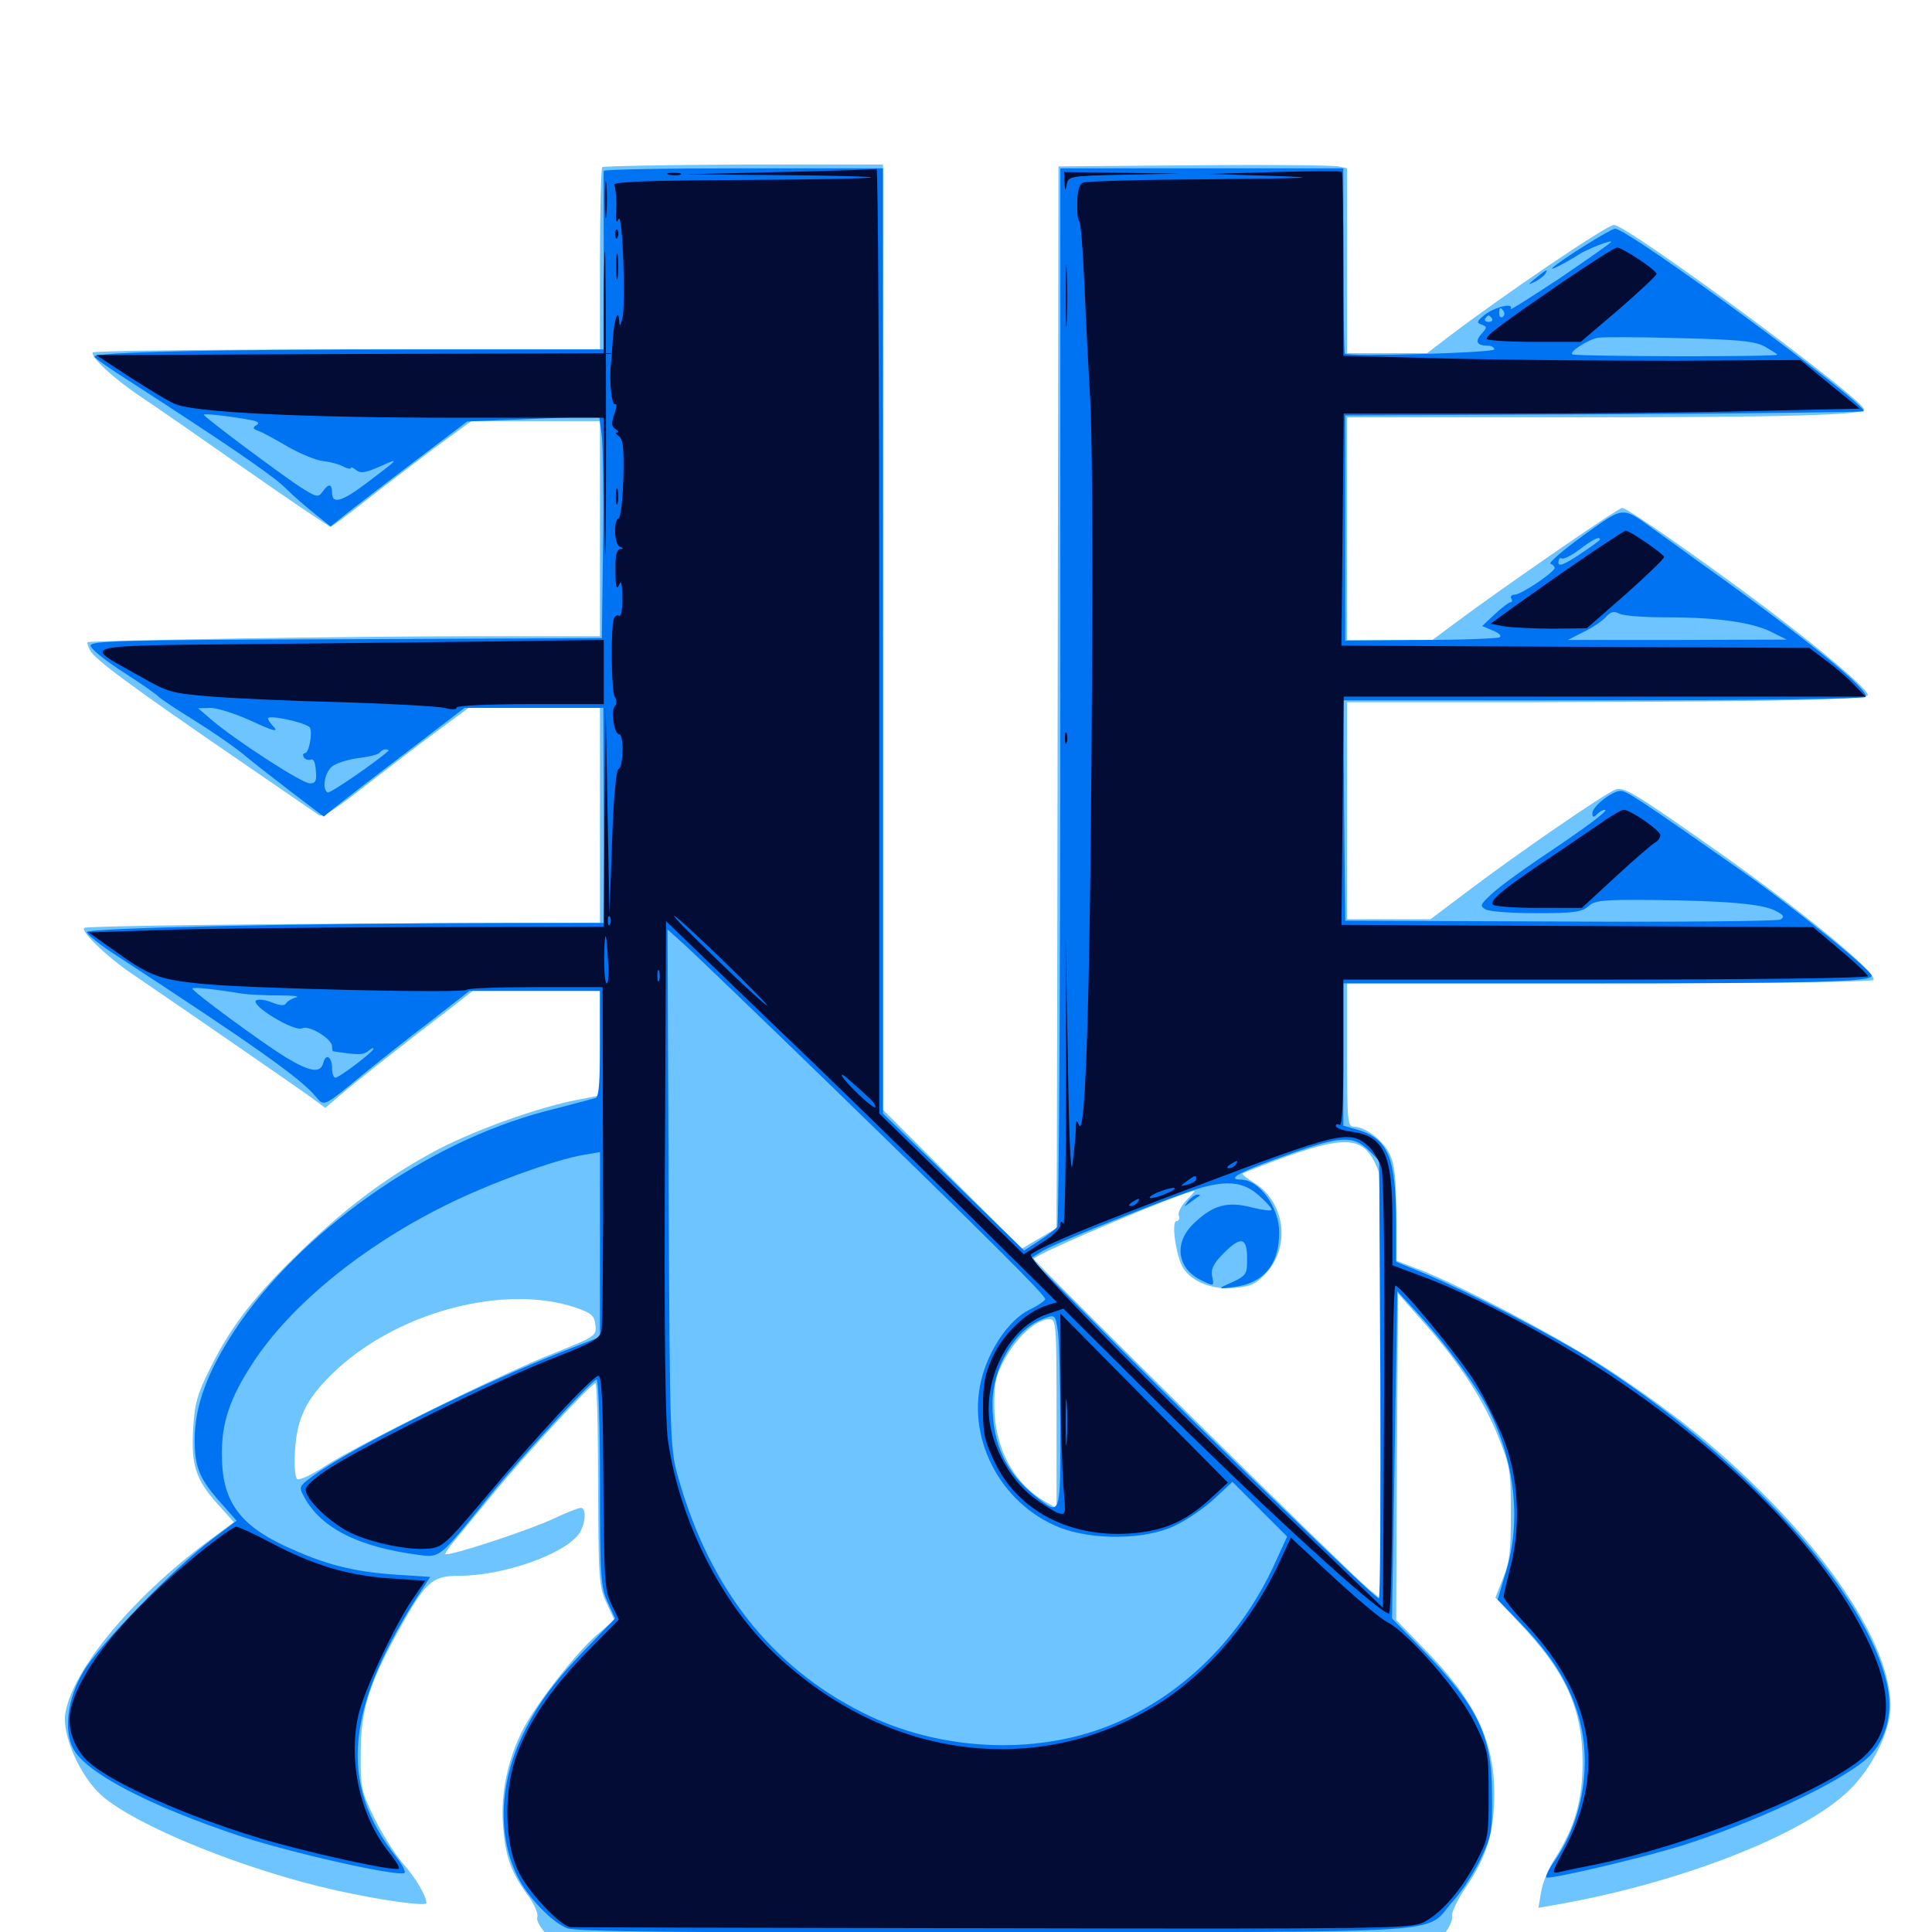 <svg xmlns="http://www.w3.org/2000/svg" viewBox="0 -1000 1000 1000">
	<path fill="#6dc4ff" d="M311.719 -913.477C311.133 -912.695 310.547 -891.211 310.547 -865.625V-819.141H179.883C107.812 -819.141 48.633 -818.359 48.047 -817.578C46.68 -815.234 59.375 -803.516 74.219 -793.75C81.25 -789.062 105.469 -772.266 128.32 -756.25C150.977 -740.43 170.312 -727.344 171.094 -727.344C171.68 -727.344 179.883 -733.398 189.258 -740.82C198.438 -748.047 214.648 -760.352 225 -768.164L243.945 -782.031H277.148H310.547V-726.367V-670.703H248.633C184.57 -670.703 46.484 -668.555 45.312 -667.578C44.922 -667.383 45.508 -665.43 46.68 -663.281C49.219 -658.594 68.75 -644.141 122.656 -607.227C144.531 -592.188 163.672 -579.102 165.039 -578.125C166.797 -576.758 173.633 -581.055 188.672 -592.969C200.391 -601.953 217.383 -615.039 226.172 -621.484L242.578 -633.594H276.562H310.547V-578.125V-522.461L177.93 -521.875C104.883 -521.484 44.531 -520.508 43.555 -519.727C41.797 -517.773 55.273 -504.883 67.578 -496.484C93.359 -478.906 153.125 -437.695 160.156 -432.617L168.359 -426.562L176.562 -433.594C183.984 -439.844 207.617 -458.594 233.984 -478.711L244.727 -487.109H277.734H310.547V-459.961V-433.008L298.438 -430.664C278.32 -426.758 246.289 -415.234 226.758 -405.078C201.367 -391.602 180.469 -376.172 156.641 -353.32C132.227 -329.883 119.727 -313.867 108.984 -292.188C102.148 -278.516 100.781 -273.828 100 -260.742C98.828 -241.602 101.367 -234.18 112.305 -221.875L121.094 -212.109L107.812 -202.344C68.555 -173.242 37.5 -135.742 33.789 -113.086C32.031 -101.953 41.406 -80.664 52.539 -70.703C70.508 -54.883 126.758 -32.031 174.219 -21.484C197.266 -16.406 220.703 -13.086 220.703 -15.039C220.703 -18.555 215.039 -28.32 208.203 -35.938C204.102 -40.82 197.461 -51.367 193.555 -59.375C186.914 -73.047 186.523 -75.195 186.719 -92.578C186.719 -114.844 190.82 -127.734 205.664 -154.883C220.312 -181.445 223.438 -184.375 237.695 -184.375C260.547 -184.375 292.188 -195.508 299.805 -206.25C303.125 -211.328 303.711 -219.531 300.586 -219.531C299.414 -219.531 292.969 -216.992 286.328 -213.867C273.047 -207.617 230.469 -193.75 230.469 -195.703C230.664 -196.484 232.617 -199.414 234.961 -202.148C237.305 -204.883 246.289 -216.016 255.078 -226.562C271.68 -246.875 306.055 -283.984 308.203 -283.984C308.984 -283.984 309.57 -260.547 309.57 -231.641C309.766 -183.008 309.961 -178.906 313.867 -170.508L317.969 -161.523L308.594 -153.516C297.852 -144.141 277.344 -117.773 270.508 -104.492C262.695 -89.062 259.18 -71.875 260.352 -55.469C261.523 -39.258 264.258 -31.25 273.242 -18.945C276.562 -14.453 278.711 -9.375 278.125 -7.812C276.367 -3.516 291.992 12.109 301.562 15.82C308.984 18.75 329.883 18.945 518.75 18.359L727.539 17.773L734.57 13.281C743.359 7.812 752.539 -3.711 751.562 -8.203C751.172 -9.961 754.492 -16.992 759.18 -23.828C769.531 -39.062 773.438 -51.953 773.438 -71.484C773.438 -99.219 763.281 -120.117 736.719 -147.07L722.656 -161.523L723.047 -245.898L723.633 -330.469L737.305 -315.039C755.469 -294.531 768.164 -275 775.781 -255.664C781.641 -241.016 782.031 -238.477 782.031 -216.602C782.031 -197.461 781.445 -191.406 777.93 -183.008L774.023 -173.047L785.742 -160.742C810.352 -134.961 819.141 -115.625 819.141 -87.695C819.141 -68.164 815.039 -54.102 804.883 -38.086C801.562 -33.203 798.438 -25.391 797.656 -20.703L796.289 -12.5L802.93 -13.672C868.359 -24.805 933.203 -50 957.227 -73.438C969.336 -85.352 978.516 -104.102 978.516 -116.992C978.516 -144.336 953.906 -185.547 913.086 -226.367C889.062 -250.391 867.969 -267.383 835.352 -289.258C810.156 -306.055 757.617 -333.984 734.961 -342.773L722.656 -347.461V-371.484C722.656 -390.039 721.875 -397.266 719.336 -402.539C716.016 -409.766 706.641 -416.797 700.781 -416.797C697.461 -416.797 697.266 -419.922 697.266 -453.906V-491.016H832.812C915.82 -491.016 968.945 -491.797 969.727 -492.773C971.875 -496.484 930.469 -530.273 885.938 -561.523C845.312 -590.039 840.43 -592.969 835.938 -591.211C830.078 -588.867 785.938 -558.594 759.375 -538.477L740.43 -524.219H718.75H697.266V-580.469V-636.523H740.625C905.273 -636.523 966.797 -637.5 966.797 -640.234C966.797 -643.164 944.922 -661.914 915.039 -684.57C884.18 -707.812 842.383 -737.109 839.648 -737.109C837.5 -737.109 775.586 -694.336 752.148 -676.758L741.406 -668.75H719.336H697.266V-726.367V-783.984H812.109C925 -783.984 964.844 -785.156 964.844 -788.086C964.844 -793.164 842.383 -883.594 835.352 -883.594C831.836 -883.594 778.906 -847.852 749.609 -825.586L738.672 -817.188H717.969H697.266V-865.039V-912.891L692.773 -913.867C690.43 -914.453 656.836 -914.844 618.164 -914.453L547.852 -913.867L547.461 -651.172C547.266 -506.641 547.07 -383.008 546.875 -376.367V-364.258L537.891 -358.984L528.906 -353.711L492.969 -389.648L457.031 -425.586V-670.312V-914.844H384.961C345.312 -914.648 312.5 -914.062 311.719 -913.477ZM707.812 -404.102C710.352 -401.367 712.891 -396.289 713.672 -392.969C714.258 -389.453 714.844 -338.477 714.844 -279.492L714.648 -172.461L708.398 -177.539C698.047 -186.133 535.156 -346.68 535.156 -348.438C535.156 -350.586 613.086 -383.594 618.359 -383.594C618.555 -383.594 616.797 -381.445 614.062 -378.711C611.328 -375.781 609.57 -372.461 610.156 -370.898C610.742 -369.336 610.156 -367.969 608.984 -367.969C606.055 -367.969 608.789 -349.219 612.5 -343.555C617.188 -336.328 627.93 -332.227 639.258 -333.398C647.461 -334.18 650.195 -335.352 655.469 -341.211C668.164 -355.078 665.039 -377.93 649.219 -387.695C645.508 -390.039 642.773 -392.188 643.164 -392.578C643.555 -392.969 653.516 -396.875 665.234 -401.172C691.016 -410.352 701.367 -411.133 707.812 -404.102ZM297.852 -323.242C306.25 -320.312 307.617 -319.141 308.203 -314.062C308.789 -308.594 308.203 -308.203 286.719 -299.609C259.766 -289.062 185.156 -252.148 168.359 -241.211C161.523 -236.719 155.078 -233.789 153.906 -234.375C152.734 -235.156 152.148 -241.016 152.734 -249.805C153.906 -267.188 159.18 -277.148 174.805 -291.602C207.617 -321.484 261.523 -335.352 297.852 -323.242ZM546.875 -268.164V-219.336L540.82 -222.852C524.414 -232.422 514.844 -250.781 514.648 -272.266C514.648 -285.156 515.43 -288.281 520.703 -297.656C526.953 -308.594 536.719 -317.188 543.164 -317.188C546.68 -317.188 546.875 -314.648 546.875 -268.164Z"/>
	<path fill="#0073f3" d="M312.5 -911.523C312.305 -910.547 312.5 -889.453 312.5 -864.648L312.695 -819.141H211.523C111.914 -819.141 48.828 -817.773 48.828 -815.43C48.828 -814.844 57.031 -808.984 66.992 -802.734C115.625 -771.289 140.43 -754.492 147.461 -747.656C151.758 -743.359 158.789 -737.305 163.281 -733.789L171.094 -727.539L179.883 -734.57C184.57 -738.281 200.586 -750.586 215.234 -761.719L241.797 -781.836L275.977 -783.203L310.156 -784.57L311.523 -774.023C312.109 -768.164 312.5 -742.383 312.109 -716.602L311.523 -669.727L179.297 -669.141C63.672 -668.75 46.875 -668.359 46.875 -665.82C46.875 -664.258 54.492 -658.008 64.062 -651.953C73.438 -645.898 81.445 -640.234 82.031 -639.453C82.617 -638.672 90.43 -633.398 99.609 -627.734C108.789 -622.07 120.117 -614.258 125 -610.352C129.883 -606.25 141.406 -597.266 150.586 -590.234L167.578 -577.344L174.023 -582.617C177.734 -585.547 194.141 -598.242 210.547 -610.742L240.43 -633.594H276.367H312.305L312.5 -577.93L312.695 -522.266H264.062C161.523 -522.266 44.922 -519.727 44.922 -517.578C44.922 -516.406 52.148 -510.547 61.133 -504.883C131.445 -458.984 155.078 -442.188 163.086 -432.812C167.969 -427.148 166.602 -426.367 188.672 -444.531C196.094 -450.586 211.328 -462.695 222.656 -471.289L242.969 -487.109H276.758H310.547V-459.766C310.547 -439.453 309.961 -432.031 308.203 -431.641C306.836 -431.25 295.117 -428.125 282.227 -424.805C220.898 -408.789 154.883 -362.109 121.289 -311.133C107.227 -289.648 100.781 -272.266 100.781 -254.688C100.781 -240.234 103.32 -234.375 114.844 -221.484L122.461 -212.891L109.57 -203.125C90.82 -189.062 50.977 -148.242 43.164 -134.766C34.961 -120.898 32.812 -104.688 37.891 -94.922C44.336 -82.422 77.344 -65.234 124.414 -49.609C151.172 -40.82 204.297 -28.906 209.18 -30.469C210.352 -30.859 208.398 -34.57 205.078 -38.867C174.805 -76.953 178.711 -116.797 218.75 -177.734L222.656 -183.789L204.688 -184.961C182.617 -186.523 167.969 -190.234 147.461 -199.805C123.633 -210.938 114.844 -223.438 114.844 -246.875C114.648 -263.477 118.945 -276.367 130.859 -294.531C150.195 -324.219 186.914 -354.297 229.492 -375.586C252.734 -387.305 287.695 -400 302.734 -402.344L310.547 -403.711V-355.859V-308.008L291.602 -300.586C249.805 -284.375 183.203 -251.367 162.695 -236.523C154.883 -230.859 154.492 -230.469 157.227 -225.586C165.82 -209.18 185.352 -199.219 217.188 -195.117C227.734 -193.75 227.734 -193.75 252.344 -224.414C268.75 -244.727 306.641 -285.938 308.789 -285.938C309.766 -285.938 310.547 -262.305 310.547 -232.812C310.547 -183.789 310.938 -178.711 314.453 -170.898L318.359 -162.305L303.125 -146.484C285.352 -127.93 277.148 -116.406 269.336 -99.414C258.398 -75.391 257.812 -49.219 267.773 -28.906C272.852 -18.359 285.547 -5.078 293.555 -1.953C298.438 -0.195 349.609 0.391 515.625 0.195C758.594 -0.195 736.719 1.367 751.953 -15.82C756.641 -20.898 763.086 -30.859 766.406 -37.891C772.07 -49.609 772.461 -52.148 772.266 -71.094C772.266 -101.758 765.234 -116.406 735.938 -146.484L720.508 -162.305L721.875 -247.07L723.242 -331.641L734.766 -319.141C748.438 -304.102 764.258 -282.617 770.508 -270.312C784.18 -243.359 787.5 -212.695 779.492 -186.523L775.195 -172.07L786.719 -160.156C801.758 -144.531 810.156 -132.031 815.625 -116.211C824.609 -90.82 820.312 -59.766 804.883 -37.109C801.367 -32.227 799.609 -28.125 800.586 -28.125C806.641 -28.125 850.391 -38.477 869.922 -44.531C906.641 -56.055 950 -76.172 965.234 -88.867C975.586 -97.266 980.078 -112.109 976.953 -127.148C966.797 -175.586 901.953 -247.07 823.047 -296.68C803.125 -309.18 760.156 -331.25 737.891 -340.625L722.656 -346.875V-367.578C722.461 -400.781 718.555 -410.547 702.734 -415.234L695.312 -417.383V-454.297V-491.016H820.117C938.672 -491.016 968.75 -491.797 968.75 -494.922C968.75 -497.852 928.32 -530.469 901.758 -549.023C849.023 -585.938 841.992 -590.625 838.867 -590.625C834.375 -590.625 824.219 -582.617 824.219 -579.102C824.219 -576.758 824.805 -576.758 826.562 -578.516C827.93 -579.883 829.688 -580.859 830.664 -580.859C833.203 -580.859 820.312 -571.289 796.875 -555.664C786.719 -548.828 775.391 -540.43 771.875 -537.109C766.211 -531.836 765.82 -531.055 768.945 -529.297C770.898 -528.125 782.812 -527.344 795.312 -527.344C814.453 -527.344 818.75 -527.93 822.07 -530.859C825.391 -533.984 829.492 -534.375 854.883 -534.18C892.383 -533.789 911.719 -532.227 918.75 -528.711C923.438 -526.367 923.828 -525.391 921.484 -524.023C919.922 -523.242 868.555 -522.656 807.422 -523.047L696.289 -523.438L695.703 -580.469L695.312 -637.5H829.883C907.812 -637.5 965.039 -638.281 965.625 -639.258C967.969 -642.773 934.18 -670.117 879.883 -708.789C872.461 -714.258 862.305 -721.484 857.422 -725C839.062 -738.281 841.211 -738.281 819.531 -722.852C808.984 -715.234 801.367 -708.594 802.539 -708.203C803.711 -707.812 804.688 -706.836 804.688 -706.055C804.688 -703.906 787.305 -692.188 783.984 -692.188C782.422 -692.188 781.641 -691.406 782.227 -690.234C782.812 -689.258 782.812 -688.281 781.836 -688.281C781.055 -688.281 777.344 -685.547 773.633 -682.031L767.188 -675.977L772.656 -673.633C775.781 -672.461 777.344 -670.898 776.172 -670.117C775 -669.531 756.641 -668.75 735.156 -668.75L696.289 -668.359V-726.758V-784.961L830.078 -785.547C903.711 -785.938 964.258 -786.719 964.648 -787.109C967.578 -790.039 842.969 -881.641 835.938 -881.641C833.789 -881.641 808.203 -865.625 803.711 -861.523C801.367 -859.375 809.57 -863.477 816.406 -867.773C820.898 -870.898 833.984 -875.977 833.984 -874.805C833.984 -874.414 822.07 -866.016 807.422 -856.055C792.578 -846.289 781.25 -839.062 781.836 -840.039C783.984 -843.555 773.828 -841.211 768.555 -837.109C764.453 -833.789 764.062 -833.008 766.797 -832.031C769.922 -830.859 769.727 -830.469 766.797 -827.148C763.281 -823.242 764.453 -821.094 769.922 -821.094C771.875 -821.094 773.438 -820.312 773.438 -819.141C773.438 -817.383 697.852 -815.234 696.094 -816.992C695.703 -817.383 695.312 -839.258 695.312 -865.43V-912.891H622.07H548.828V-640.039C548.828 -489.844 548.047 -366.016 547.266 -365.039C546.484 -363.867 542.383 -360.742 537.891 -357.812L530.078 -352.734L493.555 -388.281L457.031 -423.633V-668.359V-912.891H384.766C345.117 -912.891 312.5 -912.305 312.5 -911.523ZM778.32 -838.867C778.906 -837.891 778.711 -836.523 777.734 -835.938C776.758 -835.352 775.977 -836.133 775.977 -837.695C775.977 -841.016 776.562 -841.406 778.32 -838.867ZM772.266 -835.156C772.852 -834.18 772.07 -833.398 770.508 -833.398C768.945 -833.398 768.164 -834.18 768.75 -835.156C769.336 -835.938 770.117 -836.719 770.508 -836.719C770.898 -836.719 771.68 -835.938 772.266 -835.156ZM913.672 -820.508C916.992 -818.555 919.922 -816.797 919.922 -816.406C919.922 -815.234 815.625 -815.43 813.867 -816.602C811.914 -817.773 821.875 -824.219 827.148 -825.195C829.102 -825.586 847.852 -825.586 868.945 -825C900.586 -824.219 908.398 -823.438 913.672 -820.508ZM129.688 -782.617C133.789 -781.836 134.57 -781.055 132.617 -779.883C130.664 -778.711 130.859 -777.93 133.789 -776.953C135.938 -776.172 142.773 -772.461 149.023 -768.75C155.273 -765.234 163.477 -761.719 167.383 -761.328C171.094 -760.938 175.977 -759.57 177.93 -758.398C179.883 -757.422 181.641 -757.031 181.641 -757.812C181.641 -758.398 182.812 -758.008 184.375 -756.641C186.719 -754.883 189.258 -755.273 196.68 -758.594C207.227 -763.281 206.836 -762.891 190.039 -750.195C176.953 -740.234 171.875 -738.867 171.875 -744.922C171.875 -749.609 170.117 -750 166.992 -745.508C164.844 -742.578 164.062 -742.578 157.031 -746.875C148.438 -752.148 105.469 -784.18 105.469 -785.352C105.469 -786.133 119.141 -784.57 129.688 -782.617ZM146.094 -780.664C147.852 -781.25 146.289 -781.641 142.578 -781.641C138.867 -781.641 137.305 -781.25 139.258 -780.664C141.016 -780.273 144.141 -780.273 146.094 -780.664ZM828.125 -720.703C828.125 -720.312 823.242 -716.797 817.383 -712.891C809.375 -707.617 806.641 -706.641 806.641 -708.789C806.641 -710.547 807.422 -711.523 808.398 -710.938C809.18 -710.352 813.477 -712.5 817.578 -715.625C824.609 -720.898 828.125 -722.656 828.125 -720.703ZM862.695 -680.469C888.867 -680.469 906.836 -677.93 916.992 -672.852L924.805 -668.945L868.164 -668.75H811.523L819.531 -672.852C824.023 -675 829.297 -678.516 831.055 -680.469C833.594 -683.398 835.352 -683.789 838.086 -682.422C840.039 -681.25 850.977 -680.469 862.695 -680.469ZM130.273 -626.758C140.82 -621.875 144.141 -620.898 141.992 -623.438C140.039 -625.391 138.672 -627.539 138.672 -628.125C138.672 -630.273 158.594 -625.977 160.352 -623.438C161.914 -620.898 159.961 -610.156 157.812 -610.156C156.836 -610.156 156.641 -609.18 157.227 -608.008C158.008 -606.836 159.57 -606.445 160.938 -606.836C162.305 -607.422 163.281 -605.078 163.477 -601.172C164.062 -595.703 163.281 -594.531 160.352 -594.531C156.25 -594.531 121.094 -617.383 109.375 -627.539L102.539 -633.398L108.984 -633.594C112.5 -633.594 122.266 -630.469 130.273 -626.758ZM200.977 -611.328C194.531 -605.469 170.703 -589.062 169.531 -589.844C166.602 -591.602 167.969 -599.805 171.68 -603.125C173.633 -604.883 179.883 -606.836 185.352 -607.617C190.82 -608.203 195.898 -609.57 196.484 -610.352C197.07 -611.328 198.438 -612.109 199.609 -612.109C200.781 -612.109 201.367 -611.719 200.977 -611.328ZM429.688 -438.477C511.719 -358.789 541.016 -329.688 541.016 -327.539C540.82 -326.758 537.305 -324.219 532.812 -322.07C522.852 -317.188 512.891 -303.125 508.594 -288.281C499.414 -256.836 517.188 -221.875 548.438 -209.375C565.43 -202.734 592.578 -202.93 607.812 -210.156C614.062 -213.086 623.242 -219.336 628.516 -224.219L637.891 -233.008L652.148 -218.75L666.211 -204.688L659.961 -191.016C642.188 -151.953 611.523 -121.875 574.219 -106.836C535.156 -91.211 485.547 -93.75 446.289 -113.672C399.414 -137.305 367.578 -177.539 351.367 -234.18C346.875 -249.609 346.68 -250.586 346.094 -384.375L345.508 -518.945L355.859 -509.57C361.523 -504.297 394.727 -472.461 429.688 -438.477ZM125 -485.742C128.711 -485.156 137.5 -484.766 144.531 -484.766C151.562 -484.766 155.469 -484.375 153.32 -483.789C151.172 -483.203 148.828 -481.836 148.047 -480.664C147.266 -479.297 144.922 -479.492 141.016 -481.055C137.695 -482.422 133.984 -483.008 132.617 -482.227C129.102 -479.883 152.539 -465.625 156.445 -467.773C159.961 -469.531 171.875 -462.305 171.875 -458.398C171.875 -457.031 172.07 -455.859 172.461 -455.859C184.961 -453.906 188.086 -453.906 190.43 -455.859C191.992 -457.227 193.359 -457.812 193.359 -457.227C193.359 -455.664 175.586 -442.188 173.633 -442.188C172.656 -442.188 171.875 -444.336 171.875 -446.875C171.875 -452.93 168.75 -455.078 167.383 -450C166.016 -444.336 160.547 -445.117 148.242 -452.539C136.328 -459.766 99.609 -486.719 99.609 -488.281C99.609 -489.258 110.742 -488.086 125 -485.742ZM708.984 -404.102L713.867 -399.219L714.453 -285.938C714.648 -223.633 714.453 -172.656 713.672 -172.656C711.719 -172.656 626.758 -254.883 576.758 -305.078L533.398 -348.633L539.648 -352.539C546.68 -356.836 609.961 -382.031 622.07 -385.352C635.938 -389.062 643.75 -388.086 651.367 -381.445C655.078 -378.125 658.203 -374.805 658.203 -373.828C658.203 -373.047 653.516 -373.633 648.047 -375C635.547 -378.32 627.93 -376.367 618.164 -366.992C607.617 -357.227 608.984 -343.945 621.094 -337.695C628.516 -333.984 628.516 -333.984 627.344 -339.648C626.758 -343.359 628.125 -346.094 633.594 -351.562C642.383 -360.352 645.508 -359.57 645.508 -348.438C645.508 -340.039 645.312 -339.648 634.766 -334.961C630.469 -333.008 630.859 -332.812 638.281 -333.789C654.102 -335.742 662.109 -345.312 662.109 -362.109C662.109 -375.195 651.758 -389.453 642.188 -389.453C634.961 -389.453 640.82 -392.969 659.57 -399.805C694.141 -412.5 700 -412.891 708.984 -404.102ZM547.656 -310.156C548.242 -305.078 548.828 -282.617 548.828 -260.352C548.828 -214.648 549.023 -215.234 535.938 -225.586C520.703 -237.695 513.672 -252.539 513.672 -273.242C513.672 -291.992 525 -311.328 539.062 -316.992C546.289 -319.922 546.289 -319.922 547.656 -310.156ZM615.039 -378.32C612.5 -375 612.5 -375 616.211 -377.734C618.359 -379.297 620.508 -380.859 620.898 -381.055C621.289 -381.445 620.898 -381.641 619.727 -381.641C618.555 -381.641 616.406 -380.078 615.039 -378.32ZM794.922 -856.055C790.625 -852.539 790.625 -852.344 794.336 -854.102C796.68 -855.273 799.219 -857.227 799.805 -858.203C801.562 -861.133 800.391 -860.547 794.922 -856.055Z"/>
	<path fill="#020c35" d="M403.32 -910.938L354.492 -909.766L403.125 -909.375C429.883 -909.18 451.367 -908.594 450.977 -908.203C450.586 -907.617 420.117 -907.031 383.398 -906.836C334.961 -906.641 316.992 -905.859 317.969 -904.297C318.555 -903.125 319.141 -897.852 318.945 -892.383C318.555 -885.547 318.945 -883.789 320.117 -886.523C322.266 -891.406 324.023 -841.797 322.07 -834.766C320.898 -831.055 320.703 -830.859 320.508 -833.594C320.117 -841.211 317.773 -834.375 317.188 -824.414C316.797 -818.945 316.406 -812.891 316.211 -811.328C315.234 -803.711 316.602 -789.648 318.359 -790.82C319.336 -791.406 319.336 -789.258 317.969 -785.742C316.406 -780.859 316.406 -779.297 318.555 -777.93C320.117 -776.953 320.508 -776.172 319.336 -776.172C318.359 -776.172 318.75 -775.391 320.312 -774.219C322.461 -772.852 323.047 -768.359 322.656 -752.344C322.266 -741.211 321.289 -732.031 320.117 -731.641C317.383 -730.664 317.969 -717.969 320.898 -716.992C322.852 -716.211 322.852 -715.82 320.898 -715.82C319.141 -715.625 318.359 -712.109 318.555 -704.492C318.555 -696.289 319.141 -694.336 320.312 -697.07C321.484 -700 322.07 -698.242 322.07 -690.625C322.266 -684.961 321.484 -680.664 320.508 -681.25C319.531 -681.836 318.359 -681.25 317.773 -679.883C316.016 -675.391 316.406 -642.383 318.164 -639.453C319.336 -637.695 319.336 -635.742 318.164 -634.375C316.016 -631.836 317.969 -619.922 320.508 -619.922C323.047 -619.922 322.656 -602.734 320.117 -601.953C318.945 -601.562 317.578 -587.5 316.797 -564.258L315.43 -527.148L314.453 -580.859L313.477 -634.57L312.891 -577.539L312.5 -520.312L214.453 -520.117C160.352 -519.922 100.391 -519.336 81.055 -518.555L45.898 -517.383L58.594 -508.398C77.539 -494.727 82.031 -493.164 103.906 -490.82C129.688 -488.281 240.234 -485.742 241.602 -487.695C241.992 -488.477 258.008 -489.062 277.148 -489.062H311.914L312.109 -402.734C312.305 -355.078 311.914 -314.062 311.328 -311.328C310.547 -307.031 306.836 -305.078 285.547 -296.68C257.031 -285.547 190.82 -252.93 171.484 -240.625C163.281 -235.547 158.203 -230.859 158.203 -228.906C158.203 -223.828 171.484 -211.328 181.836 -206.445C192.773 -201.367 211.328 -197.461 221.68 -198.438C228.906 -199.023 230.664 -200.586 250.977 -224.609C277.539 -256.445 306.836 -287.891 309.766 -287.891C311.523 -287.891 312.109 -272.461 312.305 -232.812C312.695 -182.227 312.891 -176.953 316.406 -169.727L320.312 -161.719L304.102 -145.312C285.352 -125.977 274.609 -110.352 267.773 -92.578C260.742 -74.414 260.938 -47.461 267.969 -32.031C272.656 -21.484 290.039 -2.93 295.312 -2.539C296.68 -2.344 394.922 -2.148 513.672 -1.953C714.648 -1.562 729.883 -1.758 736.523 -4.883C745.703 -9.375 756.25 -21.484 764.062 -36.328C770.312 -48.242 770.508 -49.414 770.508 -71.094C770.508 -93.164 770.312 -93.945 763.086 -108.594C755.273 -124.609 729.297 -154.492 718.164 -160.352C714.844 -161.914 702.344 -172.461 690.234 -183.594L668.164 -204.102L661.914 -190.82C648.047 -160.742 623.828 -132.812 598.047 -117.188C535.938 -79.492 458.984 -89.648 401.758 -143.359C373.438 -169.727 351.562 -213.281 345.703 -254.688C344.336 -264.258 343.75 -313.672 344.141 -396.289L344.727 -523.242L397.461 -472.461C426.562 -444.727 472.07 -400.391 498.633 -374.023L547.07 -325.977L540.82 -324.023C530.859 -320.508 519.336 -309.57 513.867 -297.852C509.766 -288.867 508.789 -283.984 508.789 -271.289C508.789 -257.422 509.57 -254.102 515.234 -242.383C527.344 -217.969 553.516 -204.297 584.375 -206.25C601.758 -207.422 613.086 -212.109 625.977 -223.828L635.547 -232.617L592.188 -276.367L548.828 -320.117L549.023 -283.008C549.023 -262.695 549.805 -239.062 550.391 -230.859C551.758 -216.211 551.758 -215.625 547.852 -216.797C545.703 -217.578 539.648 -221.289 534.57 -225.195C521.68 -234.961 511.719 -254.492 511.719 -270.312C511.719 -292.578 524.609 -313.867 541.797 -319.727L550.391 -322.656L600.781 -272.461C657.227 -216.602 714.062 -164.844 718.945 -164.844C719.922 -164.844 720.703 -201.367 720.703 -249.805C720.703 -296.484 721.289 -334.766 722.266 -334.57C725 -334.57 756.641 -296.094 763.867 -283.984C767.969 -277.344 774.023 -265.234 777.539 -257.031C785.742 -237.305 787.5 -211.719 782.031 -189.844C780.078 -182.031 778.32 -174.805 778.32 -173.633C778.125 -172.656 783.594 -165.82 790.43 -158.594C825 -121.289 831.25 -82.617 809.375 -42.188C803.125 -30.469 802.93 -30.078 807.227 -31.055C809.57 -31.641 817.969 -33.398 825.977 -34.961C871.68 -44.336 934.57 -68.75 960.156 -87.109C979.297 -100.781 981.25 -121.094 966.211 -151.953C944.141 -197.656 894.727 -247.852 831.445 -289.453C802.539 -308.398 762.5 -329.492 737.891 -338.672L720.703 -345.117V-369.336C720.703 -402.539 716.211 -412.109 699.414 -414.258C694.922 -414.844 691.406 -416.211 691.406 -417.188C691.406 -418.164 692.383 -418.359 693.359 -417.773C694.727 -416.992 695.312 -429.883 695.312 -454.688V-492.969H831.055C905.664 -492.969 966.797 -493.75 966.797 -494.727C966.797 -495.508 960.352 -501.758 952.539 -508.203L938.477 -520.117L816.406 -520.703L694.336 -521.289L694.922 -580.469L695.508 -639.453H830.469H965.625L959.766 -645.508C956.641 -648.828 950.195 -654.492 945.312 -658.008L936.523 -664.648L815.43 -665.234L694.336 -665.82L694.922 -725.977L695.508 -785.938H776.172C820.508 -785.938 880.664 -786.523 909.766 -787.305L962.695 -788.477L947.266 -800.977L931.836 -813.672L866.797 -813.281C831.055 -813.281 777.734 -813.672 748.633 -814.453L695.312 -815.82V-863.086C695.312 -889.062 694.922 -910.742 694.531 -911.133C694.141 -911.523 678.516 -911.523 659.766 -910.938L625.977 -909.961L658.203 -908.984C685.156 -908.008 680.078 -907.812 626.953 -907.227C591.992 -907.031 562.109 -906.25 560.547 -905.469C558.594 -904.492 557.617 -901.172 557.617 -894.922C557.422 -889.648 558.008 -885.547 558.594 -885.547C559.375 -885.547 560.547 -870.312 561.328 -851.953C562.109 -833.398 563.477 -807.227 564.258 -793.75C565.234 -780.273 565.625 -716.992 565.234 -653.125C564.453 -491.406 562.109 -408.594 558.398 -417.773C557.227 -420.898 556.836 -420.312 556.836 -414.844C556.641 -411.133 555.859 -403.125 555.078 -397.266C554.297 -390.43 553.32 -410.156 552.734 -450.977L551.562 -515.43L551.758 -439.844C551.758 -398.438 551.172 -365.43 550.391 -366.602C549.414 -368.164 548.828 -367.969 548.828 -365.82C548.828 -364.062 544.531 -359.961 539.258 -356.836L529.883 -350.781L492.383 -387.305L455.078 -423.633V-668.359C455.078 -802.734 454.492 -912.695 453.711 -912.5C452.734 -912.305 430.273 -911.523 403.32 -910.938ZM315.82 -521.875C315.234 -520.312 314.648 -520.898 314.648 -523.047C314.453 -525.195 315.039 -526.367 315.625 -525.586C316.211 -525 316.406 -523.242 315.82 -521.875ZM375.195 -501.953C388.281 -489.258 398.047 -479.102 397.07 -479.492C395.898 -479.883 383.984 -490.82 370.898 -503.516C357.617 -516.406 347.656 -526.367 349.023 -525.977C350.195 -525.586 361.914 -514.844 375.195 -501.953ZM314.844 -501.172C315.234 -495.703 314.844 -491.016 314.062 -491.016C313.086 -491.016 312.695 -497.461 312.695 -505.273C313.086 -520.117 313.867 -518.555 314.844 -501.172ZM341.211 -492.578C340.625 -491.211 340.234 -492.188 340.234 -494.922C340.234 -497.656 340.625 -498.633 341.211 -497.461C341.602 -496.094 341.602 -493.75 341.211 -492.578ZM331.445 -491.797C332.227 -492.383 331.055 -492.969 328.906 -492.773C326.758 -492.773 326.172 -492.188 327.734 -491.602C329.102 -491.016 330.859 -491.211 331.445 -491.797ZM450.586 -431.055C451.953 -429.883 453.125 -427.93 453.125 -426.953C453.125 -425.977 449.219 -428.906 444.336 -433.594C434.375 -442.969 432.227 -448.047 441.797 -439.062C445.312 -435.938 449.219 -432.422 450.586 -431.055ZM708.594 -406.445C710.938 -404.102 713.867 -399.219 715.039 -395.508C716.211 -391.016 716.797 -349.609 716.406 -278.125L715.82 -167.773L668.945 -212.695C591.016 -287.305 530.664 -348.828 533.594 -350.781C540.234 -355.469 566.016 -366.016 616.211 -384.961C694.922 -414.648 698.438 -415.43 708.594 -406.445ZM647.852 -400C648.633 -400.586 647.461 -401.172 645.312 -400.977C643.164 -400.977 642.578 -400.391 644.141 -399.805C645.508 -399.219 647.266 -399.414 647.852 -400ZM639.648 -397.266C639.062 -396.289 637.305 -395.312 636.133 -395.312C634.766 -395.312 634.961 -396.094 636.719 -397.266C640.43 -399.609 641.211 -399.609 639.648 -397.266ZM619.141 -389.648C619.141 -388.672 617.188 -387.5 614.844 -386.914C610.547 -385.742 610.547 -385.742 614.062 -388.477C618.555 -391.797 619.141 -391.992 619.141 -389.648ZM604.492 -382.617C601.367 -381.055 597.266 -379.883 595.703 -379.883C594.141 -379.883 595.508 -381.055 598.633 -382.617C601.953 -383.984 605.859 -385.156 607.422 -385.156C608.984 -385.156 607.812 -383.984 604.492 -382.617ZM588.867 -377.734C588.281 -376.758 586.523 -375.781 585.352 -375.781C583.984 -375.781 584.18 -376.562 585.938 -377.734C589.648 -380.078 590.43 -380.078 588.867 -377.734ZM552.148 -254.297C551.758 -248.633 551.562 -252.734 551.562 -263.477C551.562 -274.219 551.758 -278.906 552.148 -273.828C552.539 -268.75 552.539 -259.961 552.148 -254.297ZM313.086 -896.289C313.086 -887.695 313.477 -884.375 313.867 -889.062C314.258 -893.555 314.258 -900.586 313.867 -904.688C313.477 -908.594 313.086 -904.883 313.086 -896.289ZM346.289 -909.57C344.336 -910.156 345.508 -910.547 348.633 -910.547C351.953 -910.547 353.32 -910.156 352.148 -909.57C350.781 -909.18 348.047 -909.18 346.289 -909.57ZM550.977 -905.664C551.367 -900.977 551.367 -900.781 552.148 -904.492C552.93 -908.789 553.711 -908.984 581.641 -909.57L610.352 -910.156L580.664 -910.547L550.781 -910.938ZM318.555 -878.516C318.555 -876.367 319.141 -875.781 319.727 -877.344C320.312 -878.711 320.117 -880.469 319.531 -881.055C318.945 -881.836 318.359 -880.664 318.555 -878.516ZM318.945 -862.109C318.945 -856.25 319.336 -853.711 319.727 -856.836C320.117 -859.766 320.117 -864.453 319.727 -867.578C319.336 -870.508 318.945 -867.969 318.945 -862.109ZM551.562 -846.484C551.562 -832.031 551.758 -825.977 552.148 -833.398C552.539 -840.625 552.539 -852.344 552.148 -859.766C551.758 -866.992 551.562 -860.938 551.562 -846.484ZM808.594 -853.906C775.977 -831.445 769.531 -826.562 769.531 -824.609C769.531 -823.828 780.469 -823.047 793.945 -823.047H818.164L837.891 -839.844C848.633 -849.219 857.422 -857.422 857.422 -858.203C857.422 -860.156 839.844 -871.875 836.914 -871.875C835.742 -871.875 823.047 -863.672 808.594 -853.906ZM312.5 -843.555V-817.188L181.25 -816.797L49.805 -816.211L67.383 -804.688C77.148 -798.438 87.695 -791.992 90.82 -790.82C100.977 -786.523 157.617 -783.789 236.328 -783.789H312.5L312.891 -727.734C313.281 -696.875 313.672 -716.211 313.672 -770.898C313.672 -825.391 313.477 -869.922 313.086 -869.922C312.891 -869.922 312.5 -858.008 312.5 -843.555ZM318.75 -742.969C318.75 -739.258 319.141 -737.695 319.727 -739.648C320.117 -741.406 320.117 -744.531 319.727 -746.484C319.141 -748.242 318.75 -746.68 318.75 -742.969ZM818.164 -710.156C805.859 -701.758 790.43 -690.82 783.594 -685.938L771.484 -677.148L778.711 -675.781C782.812 -675.195 794.141 -674.609 803.711 -674.609L821.289 -674.805L841.406 -692.383C852.344 -702.148 861.328 -710.742 861.328 -711.719C861.328 -713.086 843.555 -725.391 841.406 -725.391C841.016 -725.391 830.469 -718.555 818.164 -710.156ZM146.68 -666.797C35.547 -665.625 42.188 -667.188 71.68 -650.391C87.109 -641.602 88.281 -641.211 109.766 -639.453C121.875 -638.477 152.539 -637.109 177.734 -636.523C202.93 -635.742 226.562 -634.375 230.078 -633.594C233.789 -632.617 236.328 -632.617 236.328 -633.789C236.328 -634.766 252.539 -635.547 274.414 -635.547H312.5V-652.148V-668.75L278.906 -668.359C260.352 -667.969 200.781 -667.383 146.68 -666.797ZM551.172 -617.969C551.172 -615.234 551.562 -614.258 552.148 -615.625C552.539 -616.797 552.539 -619.141 552.148 -620.508C551.562 -621.68 551.172 -620.703 551.172 -617.969ZM826.953 -572.852C820.508 -568.555 807.617 -559.57 797.852 -553.125C777.344 -539.258 771.289 -533.984 772.656 -531.836C773.242 -530.859 783.789 -530.078 796.094 -530.078H818.75L836.328 -546.289C845.898 -555.078 855.078 -563.086 856.641 -563.867C858.203 -564.648 859.375 -566.406 859.375 -567.773C859.375 -570.117 843.945 -580.859 840.43 -580.859C839.258 -580.859 833.203 -577.344 826.953 -572.852ZM106.641 -199.023C66.016 -166.602 40.039 -135.156 36.328 -113.672C34.766 -104.688 38.867 -93.945 46.484 -87.5C58.789 -76.758 96.68 -59.961 133.594 -48.828C157.617 -41.406 204.883 -31.055 206.445 -32.812C207.031 -33.398 204.688 -37.109 201.367 -41.211C186.328 -59.961 180.078 -88.477 185.547 -112.5C188.477 -125 203.906 -158.008 213.281 -171.875L220.117 -181.836L202.344 -183.008C180.469 -184.375 162.305 -189.844 140.82 -201.172C131.836 -205.859 123.633 -209.766 122.266 -209.766C121.094 -209.766 114.062 -204.883 106.641 -199.023Z"/>
</svg>